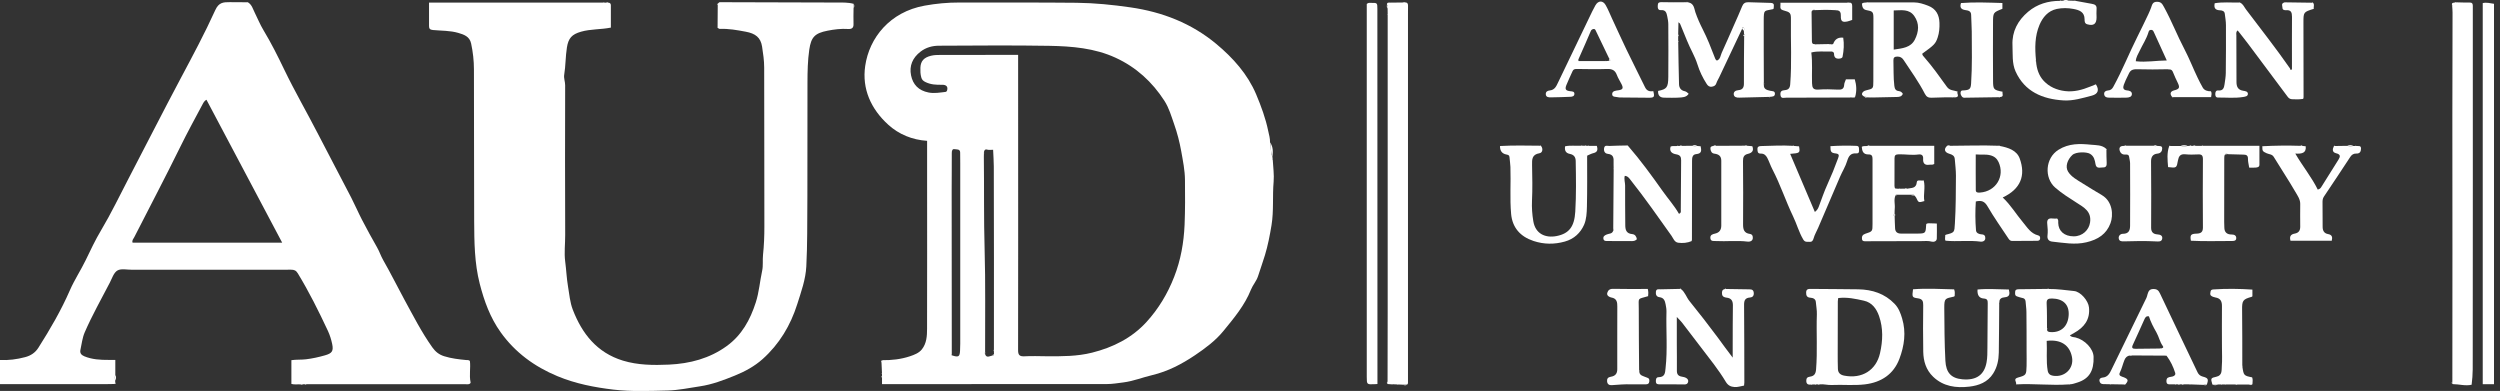 <svg width="275" height="43" viewBox="0 0 275 43" fill="none" xmlns="http://www.w3.org/2000/svg">
<rect x="0" y="0" width="275" height="43" fill="#333333" stroke="none"/>
<g clip-path="url(#clip0_332_5829)">
<path d="M0 39.599C0.94 39.648 1.863 39.525 2.769 39.284C3.393 39.12 3.882 38.788 4.219 38.257C5.517 36.215 6.73 34.128 7.695 31.914C8.188 30.784 8.875 29.753 9.415 28.64C9.954 27.523 10.485 26.393 11.121 25.329C12.226 23.476 13.153 21.536 14.147 19.629C16.065 15.959 17.931 12.268 19.878 8.613C21.197 6.137 22.525 3.662 23.68 1.112C24.067 0.257 24.573 0.233 25.277 0.237C25.909 0.237 26.541 0.245 27.169 0.249C27.211 0.257 27.257 0.265 27.299 0.273C27.712 0.531 27.818 0.99 28.012 1.374C28.336 2.021 28.606 2.696 28.981 3.318C29.828 4.722 30.557 6.182 31.265 7.652C32.428 10.066 33.777 12.39 35.003 14.776C36.204 17.108 37.439 19.425 38.644 21.757C39.053 22.551 39.402 23.373 39.815 24.167C40.351 25.199 40.907 26.218 41.484 27.224C41.741 27.674 41.893 28.161 42.154 28.616C42.968 30.031 43.688 31.5 44.472 32.937C45.45 34.725 46.368 36.542 47.561 38.216C47.898 38.69 48.298 39.01 48.859 39.185C49.643 39.431 50.452 39.525 51.265 39.603C51.4 39.615 51.548 39.578 51.687 39.701C51.788 40.47 51.594 41.264 51.763 42.05C51.792 42.181 51.619 42.267 51.463 42.271C51.307 42.271 51.147 42.259 50.991 42.259C45.235 42.259 39.478 42.259 33.718 42.263H33.494C33.431 42.271 33.364 42.275 33.3 42.275C33.224 42.275 33.149 42.279 33.069 42.283C32.74 42.259 32.407 42.328 32.053 42.234V39.619C32.592 39.537 33.132 39.587 33.667 39.521C34.375 39.435 35.053 39.284 35.732 39.091C36.528 38.87 36.701 38.617 36.541 37.843C36.436 37.344 36.284 36.857 36.065 36.386C35.058 34.234 34 32.106 32.757 30.064C32.563 29.745 32.352 29.663 32.007 29.667C26.389 29.675 20.772 29.671 15.15 29.671C14.939 29.671 14.729 29.671 14.518 29.671C13.974 29.679 13.325 29.516 12.921 29.753C12.516 29.986 12.327 30.608 12.086 31.079C11.147 32.896 10.131 34.68 9.318 36.558C9.056 37.16 8.989 37.839 8.846 38.486C8.77 38.834 8.934 39.05 9.271 39.19C10.127 39.545 11.029 39.595 11.939 39.59C12.15 39.59 12.356 39.59 12.685 39.59C12.685 40.147 12.685 40.683 12.685 41.219C12.613 41.428 12.622 41.641 12.672 41.853C12.672 41.915 12.672 41.976 12.672 42.038C12.655 42.103 12.639 42.173 12.626 42.238C12.293 42.242 11.96 42.255 11.627 42.255C7.75 42.255 3.873 42.255 -0.004 42.255V39.595L0 39.599ZM31.042 26.696C28.239 21.405 25.475 16.188 22.71 10.97C22.495 11.085 22.394 11.265 22.297 11.445C21.463 13.012 20.607 14.571 19.824 16.167C18.189 19.498 16.456 22.78 14.771 26.087C14.678 26.271 14.489 26.439 14.585 26.696H31.042Z" fill="white"/>
<path d="M274.34 42.26H273.101V0.34C273.535 0.238 273.935 0.361 274.34 0.418V42.26Z" fill="white"/>
<path d="M97.051 39.619C98.084 39.631 99.099 39.521 100.081 39.194C100.57 39.03 101.076 38.842 101.404 38.432C101.935 37.765 101.977 36.947 101.977 36.157C101.99 30.637 101.986 25.113 101.982 19.592C101.982 18.234 101.982 16.875 101.982 15.492C100.326 15.382 98.876 14.776 97.713 13.724C95.804 11.993 94.805 9.779 95.172 7.255C95.618 4.161 97.881 1.313 101.708 0.621C102.972 0.392 104.245 0.273 105.53 0.277C109.828 0.29 114.131 0.261 118.429 0.306C120.41 0.327 122.378 0.527 124.342 0.809C127.873 1.317 131.063 2.565 133.786 4.828C135.644 6.375 137.237 8.159 138.177 10.377C138.725 11.678 139.218 13.012 139.504 14.408C139.589 14.821 139.719 15.226 139.702 15.652C139.867 16.163 139.702 16.728 139.964 17.227C139.972 17.313 139.981 17.399 139.989 17.485C139.981 17.497 139.959 17.514 139.964 17.526C139.972 17.554 139.989 17.583 140.006 17.608C140.044 18.401 140.166 19.203 140.099 19.989C139.959 21.581 140.128 23.185 139.867 24.769C139.681 25.886 139.471 26.999 139.138 28.087C138.902 28.861 138.628 29.618 138.383 30.383C138.211 30.919 137.814 31.341 137.608 31.856C136.921 33.583 135.733 34.999 134.565 36.423C133.697 37.483 132.593 38.301 131.46 39.067C130.014 40.041 128.476 40.851 126.752 41.26C125.686 41.51 124.671 41.927 123.571 42.066C122.972 42.14 122.374 42.246 121.771 42.246C113.63 42.258 105.492 42.254 97.35 42.254C97.266 42.254 97.178 42.254 97.022 42.254V41.542C97.022 41.473 97.022 41.399 97.022 41.33C97.022 41.264 97.022 41.203 97.017 41.137C97.017 41.096 97.017 41.059 97.017 41.019C97.001 40.654 96.984 40.286 96.967 39.922C96.996 39.82 97.03 39.717 97.06 39.611L97.051 39.619ZM104.691 38.968C104.624 39.026 104.632 39.067 104.721 39.091C105.441 39.328 105.576 39.243 105.606 38.559C105.614 38.306 105.627 38.048 105.627 37.794C105.627 31.202 105.627 24.605 105.627 18.013C105.627 17.604 105.618 17.194 105.618 16.785C105.618 16.36 105.218 16.454 105.003 16.409C104.759 16.355 104.691 16.589 104.696 16.838C104.704 18.201 104.683 19.564 104.683 20.926C104.683 26.942 104.691 32.957 104.696 38.968H104.691ZM108.358 38.756C108.311 38.801 108.303 38.846 108.345 38.895C108.484 39.451 108.859 39.161 109.167 39.108C109.259 39.108 109.369 39.12 109.34 38.972C109.34 38.842 109.331 38.715 109.327 38.584C109.327 38.543 109.327 38.502 109.331 38.461C109.331 31.746 109.344 25.031 109.318 18.316C109.318 17.718 109.268 17.108 109.243 16.474C109.011 16.474 108.809 16.515 108.632 16.466C108.332 16.38 108.265 16.531 108.231 16.756C108.231 16.801 108.231 16.846 108.231 16.895C108.231 17.014 108.223 17.133 108.223 17.252C108.265 20.636 108.21 24.02 108.307 27.408C108.417 31.185 108.349 34.97 108.362 38.752L108.358 38.756ZM111.994 6.035C111.994 6.244 111.994 6.379 111.994 6.51C111.994 13.176 111.999 19.838 111.999 26.504C111.999 30.51 112.003 34.516 111.99 38.518C111.99 39.009 112.117 39.222 112.673 39.194C113.495 39.148 114.321 39.181 115.147 39.189C116.82 39.198 118.48 39.206 120.128 38.792C122.462 38.207 124.527 37.16 126.116 35.416C127.439 33.968 128.442 32.294 129.159 30.453C129.888 28.591 130.221 26.676 130.305 24.712C130.372 23.079 130.364 21.438 130.347 19.801C130.339 18.737 130.124 17.694 129.938 16.646C129.753 15.623 129.496 14.62 129.15 13.642C128.843 12.775 128.602 11.895 128.084 11.085C126.74 9.006 124.982 7.394 122.711 6.35C120.41 5.29 117.911 5.086 115.421 5.041C111.383 4.971 107.346 5.012 103.309 5.028C102.567 5.028 101.868 5.213 101.261 5.679C100.376 6.358 100.005 7.246 100.216 8.29C100.418 9.292 101.038 9.963 102.146 10.176C102.787 10.299 103.389 10.18 104.004 10.111C104.11 10.098 104.169 10.008 104.194 9.894C104.278 9.526 104.093 9.317 103.617 9.325C102.993 9.337 102.39 9.313 101.809 9.03C101.556 8.908 101.409 8.777 101.337 8.503C101.24 8.151 101.232 7.803 101.244 7.451C101.274 6.698 101.649 6.322 102.407 6.133C102.757 6.047 103.098 6.043 103.444 6.043C105.163 6.035 106.883 6.039 108.606 6.039C109.71 6.039 110.815 6.039 111.99 6.039L111.994 6.035Z" fill="white"/>
<path d="M78.935 2.959C78.939 2.149 78.944 1.335 78.952 0.525C78.965 0.512 78.99 0.5 78.986 0.492C78.986 0.463 78.969 0.43 78.96 0.402C79.007 0.357 79.053 0.308 79.104 0.263C79.15 0.254 79.197 0.25 79.239 0.242C83.486 0.254 87.734 0.263 91.982 0.279C92.623 0.279 93.267 0.25 93.891 0.418C93.853 0.594 93.836 0.77 93.891 0.946C93.891 1.507 93.862 2.071 93.887 2.632C93.908 3.07 93.697 3.213 93.293 3.189C92.526 3.139 91.776 3.229 91.03 3.377C89.626 3.651 89.222 4.085 89.02 5.464C88.847 6.659 88.826 7.866 88.822 9.069C88.8 14.61 88.838 20.15 88.792 25.687C88.784 26.89 88.754 28.093 88.695 29.296C88.624 30.741 88.126 32.099 87.696 33.462C86.959 35.786 85.737 37.845 83.883 39.502C82.993 40.296 81.936 40.869 80.823 41.319C79.584 41.818 78.337 42.297 76.988 42.497C75.804 42.673 74.628 42.927 73.427 42.956C71.447 43.001 69.453 43.091 67.485 42.858C65.378 42.608 63.309 42.207 61.32 41.38C58.762 40.316 56.651 38.753 55.075 36.552C53.92 34.939 53.258 33.114 52.77 31.207C52.188 28.932 52.171 26.616 52.159 24.304C52.129 18.747 52.159 13.19 52.133 7.633C52.133 6.675 52.024 5.722 51.822 4.776C51.653 4.003 51.021 3.798 50.406 3.618C49.508 3.356 48.556 3.389 47.628 3.303C47.304 3.27 47.194 3.164 47.194 2.873C47.194 2.039 47.194 1.208 47.194 0.283C53.6 0.283 59.976 0.283 66.356 0.283C66.398 0.283 66.445 0.287 66.487 0.291C66.55 0.291 66.613 0.291 66.672 0.291C66.748 0.291 66.828 0.291 66.904 0.291C67.089 0.299 67.195 0.385 67.195 0.578C67.195 1.392 67.195 2.206 67.195 3.037C66.082 3.258 64.974 3.184 63.916 3.487C62.896 3.778 62.525 4.203 62.361 5.218C62.201 6.217 62.226 7.227 62.062 8.226C61.999 8.598 62.167 8.983 62.167 9.376C62.154 14.867 62.146 20.355 62.171 25.847C62.176 26.82 62.045 27.803 62.171 28.764C62.294 29.685 62.327 30.614 62.483 31.526C62.631 32.378 62.694 33.253 63.01 34.072C64.026 36.699 65.656 38.794 68.526 39.67C70.161 40.169 71.881 40.185 73.583 40.108C75.888 40.001 78.05 39.432 79.93 38.074C81.603 36.867 82.521 35.172 83.132 33.278C83.503 32.136 83.583 30.95 83.836 29.791C83.963 29.214 83.87 28.617 83.933 28.024C84.043 26.997 84.081 25.961 84.081 24.922C84.064 19.09 84.081 13.259 84.06 7.432C84.06 6.663 83.946 5.885 83.828 5.12C83.672 4.13 83.103 3.684 82.028 3.487C81.08 3.311 80.14 3.135 79.167 3.18C79.108 3.18 79.049 3.123 78.99 3.094C78.969 3.049 78.948 3.008 78.927 2.963L78.935 2.959Z" fill="white"/>
<path d="M269.717 0.512C269.687 0.278 269.877 0.315 270.012 0.282C270.1 0.323 270.18 0.319 270.261 0.258C270.716 0.266 271.171 0.291 271.626 0.278C271.904 0.27 272.009 0.372 272.009 0.63C272.005 1.023 272.009 1.416 272.009 1.805C272.009 14.196 272.018 26.587 272.001 38.977C272.001 40.082 272.035 41.195 271.879 42.321C271.196 42.48 270.509 42.259 269.822 42.255C269.801 42.149 269.78 42.038 269.759 41.932C269.759 37.111 269.768 32.287 269.768 27.466C269.768 22.593 269.759 17.719 269.759 12.849C269.759 9.031 269.776 5.217 269.78 1.4C269.78 1.146 269.755 0.892 269.738 0.634C269.746 0.622 269.767 0.606 269.763 0.593C269.755 0.565 269.738 0.54 269.721 0.512H269.717Z" fill="white"/>
<path d="M153.07 42.276C152.94 42.267 152.805 42.255 152.674 42.247C152.661 42.145 152.645 42.046 152.632 41.944C152.632 39.3 152.645 36.661 152.645 34.018C152.645 23.227 152.645 12.44 152.645 1.649C152.645 1.608 152.645 1.571 152.645 1.53C152.645 1.33 152.64 1.133 152.636 0.933C152.67 0.781 152.716 0.63 152.565 0.507C152.56 0.229 152.784 0.294 152.935 0.29C153.403 0.274 153.871 0.278 154.339 0.274C154.415 0.274 154.495 0.266 154.57 0.262C154.828 0.27 154.886 0.421 154.882 0.638C154.874 0.961 154.878 1.285 154.878 1.608C154.878 15.124 154.878 28.641 154.878 42.153C154.861 42.19 154.844 42.23 154.827 42.267C154.811 42.276 154.794 42.284 154.781 42.296C154.634 42.276 154.486 42.251 154.339 42.316C154.17 42.308 154.002 42.3 153.833 42.292C153.791 42.292 153.744 42.292 153.702 42.288C153.534 42.28 153.365 42.276 153.197 42.267C153.154 42.267 153.117 42.267 153.074 42.267L153.07 42.276Z" fill="white"/>
<path d="M191.848 3.793C191.84 3.658 191.831 3.527 191.823 3.392C191.852 3.261 191.916 3.11 191.772 3.028C191.671 2.97 191.638 3.085 191.629 3.175C190.786 4.955 189.948 6.735 189.105 8.515C189.004 8.732 188.865 8.937 188.797 9.162C188.717 9.424 188.519 9.501 188.296 9.538C188.043 9.579 187.87 9.444 187.739 9.24C187.301 8.564 186.951 7.836 186.72 7.087C186.433 6.166 185.919 5.356 185.569 4.468C185.35 3.908 185.11 3.355 184.886 2.799C184.836 2.676 184.802 2.545 184.663 2.484C184.655 2.459 184.646 2.434 184.638 2.406C184.638 2.43 184.634 2.459 184.629 2.484C184.621 2.917 184.608 3.351 184.6 3.781C184.6 3.854 184.6 3.928 184.6 4.002C184.6 4.165 184.6 4.333 184.6 4.497C184.6 4.538 184.6 4.579 184.604 4.62C184.629 6.166 184.65 7.713 184.693 9.26C184.701 9.632 184.882 9.943 185.304 10.029C185.489 10.066 185.611 10.181 185.755 10.316C185.489 10.725 185.047 10.709 184.655 10.737C184.132 10.774 183.605 10.745 183.079 10.745C182.59 10.745 182.361 10.497 182.392 10.001C183.348 9.804 183.5 9.632 183.513 8.454C183.534 6.531 183.521 4.607 183.513 2.684C183.513 2.385 183.458 2.082 183.395 1.788C183.315 1.428 183.251 1.072 182.695 1.113C182.337 1.141 182.337 0.806 182.358 0.548C182.375 0.302 182.493 0.229 182.775 0.237C183.652 0.266 184.528 0.249 185.405 0.245C185.519 0.311 185.632 0.306 185.755 0.27C186.349 0.401 186.361 0.953 186.492 1.35C186.715 2.001 186.994 2.623 187.305 3.232C187.807 4.219 188.211 5.246 188.603 6.273C188.654 6.408 188.692 6.572 188.86 6.666C189.252 6.51 189.252 6.109 189.391 5.802C189.847 4.804 190.285 3.797 190.727 2.79C191.035 2.095 191.347 1.403 191.633 0.699C191.76 0.384 191.958 0.237 192.303 0.245C193.125 0.27 193.951 0.29 194.773 0.319C195.279 0.335 195.093 0.691 195.102 0.945C195.064 0.974 195.043 1.002 195.013 1.01C194.052 1.231 194.019 1.01 194.01 2.238C193.997 4.517 194.019 6.801 194.023 9.08C193.955 9.166 193.955 9.252 194.023 9.334C193.993 9.825 194.368 9.903 194.735 9.988C194.946 10.038 195.241 9.988 195.241 10.308C195.241 10.647 194.941 10.623 194.701 10.651C194.659 10.651 194.621 10.655 194.579 10.66C193.492 10.684 192.409 10.705 191.321 10.741C191.026 10.754 190.757 10.68 190.715 10.41C190.668 10.103 190.9 9.943 191.237 9.915C191.675 9.878 191.836 9.628 191.831 9.195C191.823 7.46 191.844 5.724 191.857 3.989C192 3.916 191.996 3.846 191.848 3.785V3.793Z" fill="white"/>
<path d="M199.211 42.309C198.911 42.329 198.701 42.272 198.692 41.908C198.688 41.617 198.781 41.478 199.093 41.433C199.539 41.372 199.725 41.147 199.767 40.647C199.931 38.626 199.784 36.6 199.855 34.579C199.872 34.116 199.775 33.67 199.742 33.22C199.716 32.889 199.451 32.77 199.152 32.749C198.755 32.725 198.667 32.504 198.675 32.164C198.688 31.8 198.903 31.776 199.202 31.78C200.938 31.8 202.675 31.796 204.415 31.825C205.953 31.853 207.323 32.295 208.41 33.425C208.857 33.891 209.059 34.448 209.236 35.037C209.691 36.555 209.472 38.045 208.933 39.477C208.296 41.155 206.96 42.059 205.144 42.28C203.922 42.427 202.696 42.292 201.469 42.35C201.048 42.37 200.61 42.235 200.176 42.276C200.1 42.276 200.024 42.276 199.952 42.28C199.889 42.28 199.826 42.284 199.758 42.288C199.716 42.288 199.674 42.288 199.632 42.288C199.535 42.288 199.438 42.292 199.341 42.296C199.299 42.296 199.253 42.305 199.211 42.309ZM202.203 32.782C202.186 32.938 202.16 33.052 202.16 33.167C202.156 35.09 202.148 37.014 202.148 38.937C202.148 39.481 202.148 40.025 202.169 40.569C202.181 40.991 202.405 41.228 202.852 41.318C204.807 41.703 206.379 40.737 206.804 38.843C207.112 37.48 207.163 36.117 206.699 34.775C206.417 33.965 205.928 33.277 205.034 33.077C204.133 32.876 203.21 32.664 202.207 32.786L202.203 32.782Z" fill="white"/>
<path d="M219.986 16.058C220.905 16.234 221.841 16.533 222.169 17.437C222.852 19.316 222.266 20.801 220.298 21.722C221.2 22.573 221.769 23.555 222.498 24.418C222.995 25.008 223.37 25.687 224.205 25.896C224.403 25.945 224.428 26.1 224.411 26.256C224.394 26.415 224.264 26.489 224.112 26.489C223.181 26.497 222.253 26.501 221.322 26.505C221.145 26.505 221.027 26.383 220.943 26.26C220.155 25.073 219.333 23.907 218.617 22.679C218.301 22.139 217.951 22.016 217.34 22.164C217.272 23.211 217.272 24.279 217.361 25.343C217.386 25.65 217.706 25.765 217.98 25.781C218.322 25.797 218.393 25.986 218.381 26.235C218.364 26.514 218.073 26.608 217.892 26.583C216.607 26.407 215.313 26.604 214.011 26.477C213.893 26.276 214.002 26.076 213.969 25.887C214.011 25.851 214.032 25.818 214.061 25.814C215.026 25.572 214.976 25.556 215.039 24.57C215.148 22.823 215.14 21.075 215.153 19.324C215.153 18.71 215.073 18.108 215.026 17.503C214.997 17.122 214.752 17.012 214.424 16.913C213.888 16.758 213.8 16.394 214.175 16.046C214.285 16.046 214.398 16.042 214.508 16.038C216.286 16.029 218.065 15.964 219.843 16.034C219.889 16.042 219.94 16.046 219.986 16.054V16.058ZM217.331 16.987C217.331 18.342 217.323 19.631 217.336 20.92C217.336 21.206 217.605 21.198 217.812 21.181C219.548 21.059 220.564 19.389 219.843 17.83C219.666 17.445 219.384 17.192 218.92 17.077C218.41 16.95 217.917 17.036 217.327 16.987H217.331Z" fill="white"/>
<path d="M214.896 10.713C214.664 10.713 214.428 10.708 214.196 10.704C214.15 10.704 214.099 10.704 214.053 10.704C213.526 10.721 213.004 10.729 212.481 10.749C212.131 10.766 211.912 10.659 211.74 10.328C211.07 9.018 210.201 7.824 209.392 6.592C209.224 6.338 209.013 6.219 208.701 6.223C208.389 6.228 208.267 6.342 208.276 6.653C208.309 7.586 208.263 8.519 208.377 9.448C208.419 9.792 208.533 9.984 208.878 10.021C209.097 10.046 209.215 10.164 209.312 10.32C209.182 10.635 208.925 10.663 208.655 10.668C207.761 10.688 206.872 10.704 205.979 10.725C205.932 10.684 205.89 10.684 205.848 10.725C205.684 10.721 205.519 10.717 205.351 10.708C205.284 10.643 205.208 10.623 205.115 10.647C204.955 10.569 204.769 10.467 204.828 10.279C204.883 10.107 205.052 9.992 205.258 9.943C206.063 9.751 206.067 9.747 206.067 8.941C206.072 6.625 206.076 4.308 206.076 1.992C206.076 1.305 206 1.239 205.305 1.112C204.896 1.039 204.841 0.724 204.812 0.396C204.972 0.257 205.157 0.302 205.321 0.274C205.364 0.274 205.406 0.269 205.448 0.265C207.146 0.265 208.844 0.257 210.543 0.265C211.086 0.265 211.596 0.441 212.094 0.63C212.962 0.961 213.316 1.64 213.341 2.516C213.358 3.06 213.32 3.596 213.147 4.112C212.915 4.812 212.772 4.951 211.449 5.904C211.449 6.072 211.567 6.178 211.668 6.293C212.574 7.324 213.362 8.446 214.163 9.554C214.462 9.972 214.904 9.923 215.343 10.074C215.187 10.267 215.663 10.684 215.048 10.713C215.005 10.647 214.955 10.635 214.896 10.696V10.713ZM208.309 5.458C209.245 5.315 210.18 5.254 210.635 4.353C211.065 3.502 211.162 2.598 210.568 1.759C210.003 0.957 209.144 1.137 208.309 1.149V5.458Z" fill="white"/>
<path d="M227.555 42.284C225.646 42.427 223.741 42.173 221.773 42.284C221.849 41.981 221.394 41.686 221.997 41.523C222.89 41.277 222.898 41.224 222.924 40.246C222.936 39.718 222.928 39.19 222.924 38.662C222.924 37.214 222.924 35.765 222.907 34.321C222.907 33.932 222.835 33.547 222.814 33.158C222.797 32.901 222.633 32.794 222.414 32.766C222.237 32.741 222.085 32.663 221.925 32.622C221.605 32.536 221.66 32.311 221.668 32.099C221.676 31.841 221.874 31.82 222.077 31.816C223.13 31.804 224.18 31.792 225.233 31.779C225.275 31.779 225.322 31.788 225.364 31.788C226.299 31.775 227.222 31.922 228.145 32.013C228.878 32.082 229.717 33.085 229.789 33.821C229.923 35.155 229.262 36.007 228.145 36.629C227.993 36.71 227.846 36.8 227.69 36.886C227.85 37.107 228.103 37.066 228.305 37.12C229.338 37.377 230.269 38.359 230.294 39.247C230.345 40.798 229.805 41.666 228.524 42.075C228.246 42.165 227.968 42.267 227.665 42.276C227.622 42.276 227.585 42.284 227.542 42.288L227.555 42.284ZM225.17 36.109C225.17 36.15 225.17 36.191 225.17 36.231C225.183 36.481 225.351 36.518 225.57 36.53C226.725 36.596 227.488 35.888 227.555 34.652C227.618 33.486 226.931 32.86 225.73 32.835C225.275 32.827 225.107 32.937 225.132 33.4C225.178 34.3 225.161 35.204 225.17 36.109ZM225.136 37.5C225.199 38.609 225.06 39.697 225.246 40.774C225.305 41.109 225.511 41.281 225.823 41.33C227.121 41.547 228.162 40.52 227.917 39.272C227.66 37.95 226.683 37.308 225.136 37.496V37.5Z" fill="white"/>
<path d="M177.457 25.154C177.474 22.981 177.486 20.808 177.503 18.639C177.503 18.602 177.503 18.561 177.503 18.525C177.503 18.304 177.486 18.087 177.495 17.866C177.516 17.403 177.503 16.994 176.867 16.925C176.513 16.888 176.395 16.61 176.454 16.282C176.521 15.914 176.829 16.065 177.044 16.053C177.651 16.024 178.262 16.016 178.869 16.004C178.949 16.024 179.025 16.045 179.105 16.069C180.47 17.641 181.688 19.319 182.885 21.009C183.483 21.856 184.179 22.629 184.688 23.521C184.954 23.407 184.887 23.235 184.887 23.096C184.903 21.275 184.908 19.458 184.924 17.637C184.924 17.268 184.832 17.052 184.393 16.978C183.968 16.908 183.58 16.691 183.77 16.119C183.98 16.02 184.233 16.098 184.469 16.061C184.511 16.061 184.549 16.057 184.592 16.053C184.655 16.053 184.718 16.053 184.781 16.049C184.857 16.049 184.937 16.049 185.013 16.045C185.392 16.045 185.771 16.041 186.151 16.037C186.332 16.102 186.513 16.094 186.694 16.057C186.817 16.065 186.939 16.078 187.074 16.09C187.15 16.511 187.238 16.892 186.585 16.953C186.163 16.99 186.125 17.346 186.125 17.694C186.125 20.591 186.117 23.488 186.113 26.386C186.1 26.431 186.083 26.476 186.071 26.525C185.603 26.721 185.101 26.766 184.608 26.701C184.179 26.643 184.061 26.21 183.862 25.931C182.396 23.877 180.955 21.802 179.383 19.822C179.219 19.613 179.071 19.368 178.725 19.343C178.624 19.715 178.763 20.059 178.763 20.407C178.747 21.856 178.78 23.304 178.78 24.749C178.78 25.273 178.881 25.69 179.543 25.751C179.859 25.78 180.007 26.013 180.057 26.312C179.901 26.48 179.72 26.521 179.501 26.521C178.624 26.512 177.748 26.521 176.871 26.512C176.669 26.512 176.416 26.541 176.374 26.259C176.332 25.989 176.526 25.882 176.753 25.788C176.993 25.686 177.331 25.735 177.44 25.408C177.524 25.334 177.533 25.252 177.465 25.166L177.457 25.154Z" fill="white"/>
<path d="M184.908 31.796C185.359 32.139 185.498 32.692 185.839 33.113C186.918 34.447 187.972 35.802 188.992 37.177C189.506 37.868 189.999 38.576 190.597 39.337C190.597 38.801 190.597 38.372 190.597 37.938C190.601 36.493 190.597 35.049 190.618 33.6C190.622 33.105 190.462 32.79 189.898 32.737C189.683 32.716 189.451 32.622 189.426 32.352C189.4 32.107 189.405 31.865 189.729 31.796C189.771 31.796 189.818 31.792 189.86 31.788C190.719 31.804 191.579 31.824 192.439 31.828C192.729 31.828 192.894 31.91 192.915 32.229C192.936 32.532 192.788 32.704 192.515 32.725C191.954 32.761 191.845 33.056 191.849 33.543C191.874 36.391 191.87 39.235 191.878 42.083C191.878 42.186 191.857 42.284 191.845 42.415C191.491 42.468 191.158 42.603 190.787 42.574C190.37 42.538 190.079 42.398 189.839 42.001C189.038 40.659 188.043 39.444 187.095 38.196C186.404 37.291 185.721 36.387 185.026 35.491C184.883 35.307 184.71 35.143 184.449 34.869C184.449 35.933 184.449 36.849 184.449 37.766C184.449 38.773 184.47 39.779 184.457 40.782C184.453 41.179 184.617 41.371 185.009 41.433C185.178 41.457 185.355 41.502 185.498 41.588C185.658 41.686 185.755 41.854 185.683 42.05C185.62 42.227 185.49 42.292 185.279 42.288C184.364 42.272 183.454 42.276 182.54 42.276C182.325 42.276 182.165 42.247 182.148 41.985C182.131 41.735 182.169 41.494 182.455 41.49C183.168 41.482 183.159 40.974 183.21 40.516C183.442 38.45 183.256 36.371 183.311 34.3C183.319 34.022 183.273 33.735 183.214 33.461C183.142 33.097 183.037 32.753 182.548 32.692C182.219 32.651 182.11 32.414 182.148 32.09C182.19 31.734 182.468 31.832 182.67 31.824C183.37 31.8 184.074 31.792 184.773 31.779C184.815 31.783 184.862 31.792 184.904 31.796H184.908Z" fill="white"/>
<path d="M251.398 0.258C252.372 0.27 253.341 0.286 254.314 0.299C254.352 0.299 254.395 0.303 254.432 0.307C254.631 0.516 254.462 0.757 254.517 0.97C253.387 1.322 253.379 1.33 253.379 2.463C253.379 5.209 253.387 7.951 253.392 10.697C253.392 10.746 253.371 10.795 253.349 10.877C252.941 10.938 252.528 10.946 252.111 10.914C251.908 10.897 251.765 10.811 251.639 10.639C250.206 8.708 248.764 6.785 247.323 4.861C246.944 4.354 246.544 3.863 246.143 3.347C245.928 3.527 246 3.724 246 3.892C246 5.598 246.013 7.3 246.013 9.007C246.013 9.522 246.16 9.891 246.759 9.985C246.965 10.018 247.277 10.054 247.268 10.333C247.26 10.599 246.982 10.627 246.754 10.668C245.831 10.82 244.904 10.721 243.981 10.729C243.724 10.729 243.682 10.541 243.682 10.337C243.682 10.12 243.762 9.927 243.994 9.952C244.529 10.005 244.643 9.678 244.698 9.285C244.757 8.868 244.833 8.45 244.837 8.033C244.858 6.277 244.862 4.522 244.854 2.766C244.854 2.349 244.778 1.927 244.727 1.51C244.689 1.207 244.428 1.142 244.192 1.134C243.682 1.113 243.505 0.88 243.619 0.356C244.5 0.205 245.406 0.295 246.308 0.282C246.35 0.291 246.392 0.299 246.43 0.303C246.75 0.454 246.864 0.782 247.058 1.035C248.684 3.188 250.353 5.303 251.891 7.517C251.929 7.57 251.942 7.644 251.967 7.705C252.018 7.681 252.064 7.656 252.115 7.632V6.953C252.115 5.25 252.106 3.552 252.119 1.85C252.119 1.387 252.03 1.072 251.457 1.121C251.285 1.138 251.07 1.08 251.074 0.88C251.074 0.675 250.893 0.389 251.255 0.278C251.301 0.274 251.352 0.266 251.398 0.262V0.258Z" fill="white"/>
<path d="M151.519 42.242C151.368 42.25 151.3 42.254 151.229 42.258C150.348 42.303 150.344 42.303 150.344 41.448C150.344 28.047 150.344 14.645 150.344 1.247C150.344 0.961 150.344 0.674 150.344 0.437C150.517 0.273 150.664 0.322 150.799 0.318C151.503 0.306 151.511 0.31 151.511 0.985C151.511 14.097 151.519 27.208 151.519 40.319C151.519 40.949 151.519 41.575 151.519 42.246V42.242Z" fill="white"/>
<path d="M219.914 33.372C219.901 35.176 219.897 36.981 219.868 38.79C219.855 39.596 219.699 40.369 219.252 41.081C218.646 42.047 217.664 42.411 216.623 42.53C215.177 42.698 213.77 42.522 212.645 41.442C211.848 40.672 211.579 39.719 211.557 38.688C211.524 36.985 211.536 35.279 211.553 33.577C211.553 33.151 211.498 32.889 210.963 32.815C210.314 32.725 210.323 32.668 210.432 31.821C211.932 31.702 213.445 31.792 214.954 31.829C215.064 32.099 215.021 32.337 215.013 32.562C214.979 32.59 214.954 32.623 214.925 32.627C213.993 32.848 213.863 32.766 213.871 33.867C213.888 35.807 213.888 37.751 213.993 39.686C214.061 41 214.634 41.613 215.864 41.724C217.44 41.863 218.275 41.196 218.519 39.874C218.625 39.314 218.608 38.761 218.616 38.205C218.637 36.588 218.633 34.968 218.65 33.352C218.65 33.028 218.603 32.864 218.203 32.836C217.697 32.799 217.483 32.443 217.529 31.846C218.65 31.739 219.809 31.833 220.976 31.846C221.086 32.316 221.102 32.656 220.496 32.705C220.205 32.729 219.91 32.852 219.935 33.241C219.885 33.278 219.872 33.323 219.91 33.38L219.914 33.372Z" fill="white"/>
<path d="M174.584 17.203C174.584 19.04 174.605 20.882 174.562 22.719C174.546 23.398 174.512 24.135 174.242 24.741C173.85 25.616 173.151 26.287 172.135 26.57C170.976 26.897 169.83 26.885 168.688 26.508C167.221 26.021 166.358 25.031 166.223 23.529C166.071 21.815 166.206 20.088 166.147 18.369C166.134 18.001 166.071 17.632 166.041 17.264C166.025 17.06 165.869 17.031 165.713 16.998C165.224 16.905 164.987 16.593 165.001 16.061C166.459 15.983 167.925 16.008 169.392 16.028C169.434 16.037 169.476 16.049 169.514 16.057C169.754 16.343 169.695 16.798 169.345 16.855C168.511 16.994 168.515 17.53 168.528 18.152C168.553 19.466 168.583 20.779 168.519 22.089C168.486 22.85 168.54 23.587 168.663 24.327C168.89 25.723 169.994 26.209 171.233 25.964C172.607 25.69 173.184 24.925 173.281 23.276C173.391 21.422 173.361 19.564 173.328 17.71C173.319 17.264 173.117 17.015 172.679 16.929C172.228 16.839 172.089 16.556 172.16 16.094C172.734 15.967 173.328 16.061 173.913 16.028C173.956 16.028 174.002 16.028 174.044 16.032C174.141 16.032 174.238 16.032 174.335 16.032C174.377 16.032 174.419 16.032 174.461 16.032C174.525 16.032 174.588 16.037 174.651 16.041C174.693 16.041 174.731 16.041 174.773 16.045H175.65C175.78 16.47 175.73 16.736 175.279 16.843C175.064 16.892 174.866 17.002 174.659 17.088C174.588 17.088 174.55 17.121 174.567 17.195L174.584 17.203Z" fill="white"/>
<path d="M208.414 20.583C208.422 20.69 208.481 20.751 208.591 20.759C208.629 20.759 208.671 20.759 208.709 20.763C208.776 20.763 208.84 20.763 208.907 20.763C208.945 20.763 208.987 20.763 209.025 20.759C209.194 20.759 209.366 20.755 209.535 20.751C209.611 20.755 209.687 20.759 209.762 20.763C210.209 20.645 210.786 20.788 210.85 20.031C210.875 19.72 211.326 19.916 211.608 19.843C211.815 20.637 211.541 21.385 211.68 22.118C211.035 22.302 211.039 22.302 210.778 21.745C210.736 21.655 210.652 21.586 210.584 21.508C210.479 21.332 210.319 21.389 210.167 21.422C209.716 21.422 209.265 21.422 208.814 21.418C208.692 21.393 208.561 21.328 208.502 21.508C208.292 21.975 208.473 22.466 208.422 22.944C208.401 23.145 208.41 23.345 208.405 23.55C208.368 23.575 208.309 23.595 208.3 23.628C208.279 23.706 208.338 23.738 208.41 23.747C208.427 24.205 208.431 24.663 208.46 25.125C208.481 25.514 208.717 25.698 209.109 25.694C209.724 25.694 210.336 25.703 210.951 25.694C211.789 25.686 211.827 25.645 211.869 24.831C211.869 24.765 211.882 24.7 211.891 24.634C212.076 24.516 212.274 24.577 212.459 24.569C212.632 24.561 212.801 24.581 213.054 24.593C213.054 25.158 213.07 25.698 213.049 26.235C213.037 26.59 212.662 26.631 212.476 26.578C212.105 26.472 211.751 26.521 211.389 26.521C209.341 26.521 207.293 26.533 205.241 26.537C205.064 26.537 204.857 26.558 204.819 26.304C204.773 26.009 204.887 25.809 205.177 25.715C205.974 25.457 205.978 25.457 205.978 24.639C205.978 22.257 205.97 19.871 205.978 17.49C205.978 17.174 205.898 16.982 205.557 16.99C204.946 17.003 204.828 16.622 204.794 16.151C204.996 16.017 205.22 16.102 205.418 16.049C205.493 16.049 205.574 16.041 205.649 16.041H212.767V18.034C212.582 18.165 212.4 18.095 212.232 18.12C211.709 18.206 211.515 17.94 211.545 17.485C211.574 17.093 211.393 16.945 211.022 16.994C210.302 17.093 209.581 16.958 208.861 16.974C208.507 16.982 208.397 17.084 208.397 17.408C208.401 18.431 208.397 19.45 208.393 20.473C208.393 20.514 208.393 20.555 208.393 20.591L208.414 20.583Z" fill="white"/>
<path d="M201.655 4.825C201.84 4.307 202.207 4.08 202.755 4.146C202.864 4.837 202.822 5.541 202.683 6.233C202.645 6.425 202.409 6.45 202.211 6.454C201.967 6.454 201.815 6.339 201.764 6.118C201.726 5.963 201.798 5.766 201.571 5.693C201.528 5.644 201.482 5.635 201.423 5.672C200.698 5.697 199.961 5.586 199.244 5.775C199.388 6.92 199.286 8.037 199.324 9.151C199.341 9.65 199.438 9.895 200.028 9.854C200.723 9.801 201.431 9.822 202.131 9.858C202.569 9.883 202.835 9.809 202.86 9.322C202.868 9.126 202.978 8.938 203.05 8.729H204.027C204.213 9.355 204.255 9.998 204.069 10.644C203.994 10.673 203.918 10.701 203.842 10.726C203.783 10.726 203.728 10.726 203.669 10.726C203.623 10.665 203.572 10.661 203.522 10.726C201.174 10.734 198.827 10.746 196.476 10.746C196.231 10.746 195.886 10.894 195.848 10.431C195.814 10.043 195.983 9.944 196.353 9.912C196.695 9.883 196.889 9.715 196.922 9.286C197.108 6.924 196.969 4.563 197.002 2.202C197.015 1.4 196.935 1.347 196.134 1.126C195.683 0.999 195.898 0.643 195.844 0.299C198.321 0.299 200.766 0.299 203.214 0.299C203.256 0.299 203.298 0.295 203.34 0.291C203.64 0.254 203.749 0.389 203.741 0.668C203.732 1.175 203.741 1.678 203.741 2.19C203.56 2.251 203.408 2.317 203.244 2.354C202.662 2.484 202.472 2.349 202.493 1.76C202.506 1.376 202.409 1.126 201.967 1.13C201.929 1.089 201.887 1.077 201.84 1.118C201.111 1.069 200.386 1.077 199.657 1.114C199.577 1.056 199.497 1.048 199.417 1.122C199.274 1.175 199.27 1.29 199.274 1.412C199.286 2.444 199.303 3.475 199.308 4.506C199.308 4.735 199.367 4.866 199.619 4.858C199.662 4.903 199.708 4.911 199.763 4.874C200.243 4.866 200.723 4.858 201.208 4.846C201.25 4.891 201.297 4.899 201.343 4.858C201.406 4.866 201.469 4.878 201.528 4.887C201.571 4.866 201.613 4.846 201.655 4.825Z" fill="white"/>
<path d="M238.933 10.665C238.651 10.325 238.735 10.047 239.156 9.941C239.734 9.797 239.805 9.634 239.557 9.118C239.375 8.742 239.194 8.361 239.042 7.972C238.967 7.78 238.882 7.641 238.651 7.637C238.604 7.629 238.554 7.625 238.507 7.616C237.357 7.645 236.198 7.649 235.056 7.616C234.348 7.596 234.259 7.923 234.066 8.324C233.901 8.656 233.737 8.991 233.615 9.339C233.509 9.642 233.53 9.908 233.977 9.945C234.221 9.965 234.508 10.043 234.508 10.338C234.508 10.669 234.184 10.726 233.939 10.739C233.273 10.763 232.607 10.751 231.937 10.739C231.689 10.739 231.482 10.628 231.457 10.358C231.432 10.072 231.659 9.969 231.895 9.949C232.182 9.928 232.338 9.777 232.46 9.556C233.459 7.743 234.213 5.824 235.144 3.978C235.549 3.176 235.932 2.366 236.32 1.556C236.43 1.327 236.522 1.093 236.615 0.856C236.733 0.549 236.758 0.206 237.251 0.197C237.728 0.193 237.846 0.422 238.052 0.799C238.882 2.309 239.498 3.913 240.298 5.431C240.833 6.45 241.242 7.526 241.744 8.562C241.921 8.926 242.102 9.29 242.304 9.638C242.485 9.949 242.831 10.055 243.206 10.039C243.316 10.243 243.265 10.44 243.223 10.681C241.841 10.681 240.458 10.681 239.076 10.681C239.03 10.673 238.983 10.665 238.933 10.657V10.665ZM238.347 6.651C237.863 5.591 237.403 4.58 236.94 3.569C236.876 3.434 236.826 3.283 236.619 3.283C236.4 3.283 236.362 3.442 236.32 3.582C236.105 4.289 235.688 4.903 235.376 5.566C235.199 5.939 234.955 6.295 234.938 6.737C236.084 6.872 237.192 6.659 238.347 6.651Z" fill="white"/>
<path d="M178.035 10.71C178.035 10.71 178.001 10.701 177.984 10.697C177.731 10.632 177.323 10.71 177.339 10.337C177.352 9.997 177.723 9.973 178.018 9.932C178.507 9.862 178.591 9.711 178.38 9.281C178.208 8.929 177.984 8.598 177.849 8.234C177.66 7.726 177.327 7.567 176.779 7.587C175.675 7.628 174.567 7.599 173.462 7.587C173.252 7.587 173.079 7.604 172.986 7.816C172.759 8.332 172.506 8.839 172.299 9.363C172.118 9.826 172.232 9.977 172.729 10.034C172.94 10.059 173.193 10.046 173.184 10.333C173.176 10.591 172.953 10.64 172.729 10.648C172.009 10.673 171.292 10.705 170.572 10.71C170.336 10.71 170.049 10.697 170.036 10.353C170.028 10.067 170.247 9.973 170.483 9.948C171.018 9.891 171.187 9.49 171.372 9.105C172.628 6.495 173.88 3.884 175.135 1.273C175.245 1.044 175.367 0.815 175.494 0.59C175.801 0.049 176.315 0.021 176.623 0.561C176.893 1.032 177.091 1.539 177.318 2.03C177.845 3.168 178.364 4.309 178.907 5.443C179.577 6.834 180.281 8.217 180.959 9.605C181.149 9.993 181.461 10.096 181.861 10.022C182.03 10.677 181.971 10.755 181.322 10.75C180.272 10.746 179.219 10.734 178.17 10.722C178.123 10.718 178.077 10.714 178.035 10.705V10.71ZM177.078 6.679C177.078 6.679 177.116 6.679 177.137 6.679C177.129 6.666 177.116 6.658 177.108 6.646C177.125 6.552 177.099 6.478 177.007 6.437C176.526 5.439 176.046 4.436 175.565 3.438C175.506 3.315 175.464 3.159 175.283 3.192C175.152 3.217 175.047 3.27 174.984 3.425C174.567 4.412 174.133 5.386 173.698 6.364C173.644 6.486 173.559 6.605 173.656 6.72H176.564C176.61 6.72 176.661 6.72 176.712 6.72C176.813 6.707 176.918 6.695 177.019 6.683L177.053 6.699L177.082 6.679H177.078Z" fill="white"/>
<path d="M242.401 42.336C241.921 42.32 241.436 42.3 240.956 42.283C240.914 42.283 240.876 42.283 240.834 42.279C240.627 42.279 240.421 42.279 240.218 42.279C240.143 42.279 240.067 42.279 239.995 42.279C239.932 42.279 239.864 42.279 239.801 42.279C239.725 42.279 239.649 42.279 239.574 42.279C239.51 42.279 239.443 42.279 239.38 42.279C239.338 42.279 239.295 42.279 239.258 42.279C239.085 42.279 238.908 42.275 238.735 42.279C238.503 42.291 238.33 42.259 238.309 41.972C238.288 41.71 238.368 41.542 238.634 41.481C238.752 41.453 238.874 41.448 238.992 41.412C239.194 41.35 239.338 41.223 239.266 41.002C239.055 40.343 238.764 39.718 238.339 39.157C238.305 39.108 238.259 39.091 238.2 39.12C236.978 39.112 235.756 39.104 234.533 39.099C234.449 39.067 234.365 39.063 234.285 39.112C233.969 39.145 233.796 39.341 233.686 39.611C233.501 40.061 233.408 40.536 233.185 40.978C232.987 41.367 233.413 41.416 233.632 41.506C234.108 41.702 234.158 41.87 233.796 42.275C233.754 42.279 233.712 42.287 233.665 42.291C233.181 42.283 232.696 42.275 232.212 42.267C232.169 42.267 232.131 42.267 232.089 42.267C231.845 42.263 231.596 42.255 231.352 42.251C231.128 42.251 230.989 42.128 230.947 41.927C230.897 41.694 231.048 41.555 231.259 41.538C231.874 41.493 232.072 41.051 232.292 40.597C233.56 37.982 234.837 35.376 236.11 32.761C236.169 32.642 236.19 32.503 236.228 32.376C236.325 32.061 236.421 31.791 236.872 31.791C237.277 31.791 237.441 31.947 237.601 32.286C238.963 35.179 240.353 38.06 241.727 40.949C241.849 41.203 242.03 41.354 242.3 41.424C242.907 41.588 242.958 41.698 242.747 42.324C242.633 42.279 242.515 42.255 242.405 42.328L242.401 42.336ZM237.707 38.334C237.854 38.289 238.061 38.269 237.896 38.044C237.572 37.598 237.483 37.053 237.214 36.579C236.889 36.006 236.577 35.425 236.383 34.799C236.03 34.729 235.949 34.991 235.853 35.196C235.435 36.1 235.048 37.017 234.618 37.917C234.445 38.281 234.571 38.371 234.925 38.367C235.802 38.355 236.678 38.347 237.559 38.338L237.707 38.326V38.334Z" fill="white"/>
<path d="M231.706 16.491C231.714 16.966 231.706 17.445 231.735 17.919C231.756 18.234 231.659 18.431 231.322 18.418C231.006 18.41 230.597 18.602 230.505 18.05C230.433 17.625 230.357 17.195 229.906 16.921C229.536 16.696 228.356 16.679 227.955 17.052C227.424 17.551 227.146 18.32 227.487 18.877C227.846 19.462 228.478 19.785 229.051 20.149C229.763 20.599 230.488 21.037 231.213 21.467C232.414 22.183 232.473 23.685 232.157 24.544C231.714 25.752 230.779 26.353 229.506 26.652C228.225 26.955 226.99 26.709 225.743 26.578C225.414 26.545 225.17 26.341 225.224 25.915C225.275 25.498 225.25 25.06 225.199 24.638C225.144 24.16 225.317 23.971 225.81 24.037C225.979 24.061 226.156 24.037 226.291 24.037C226.451 24.209 226.404 24.372 226.404 24.52C226.425 25.424 227.083 25.997 228.111 25.997C229.08 25.997 229.784 25.297 229.906 24.479C230.088 23.251 229.228 22.813 228.406 22.285C227.597 21.766 226.784 21.262 226.059 20.624C224.854 19.56 224.967 17.391 226.434 16.475C227.584 15.754 228.794 15.795 230.02 15.918C230.576 15.975 231.217 15.93 231.685 16.372C231.693 16.409 231.702 16.45 231.714 16.487L231.706 16.491Z" fill="white"/>
<path d="M197.335 16.053C197.525 16.069 197.714 16.082 197.896 16.098C198.022 16.818 197.997 16.843 196.918 16.925C197.828 19.069 198.722 21.168 199.636 23.317C199.889 23.12 199.99 22.936 200.066 22.731C200.374 21.917 200.647 21.09 201.01 20.297C201.444 19.347 201.836 18.386 202.19 17.407C202.299 17.109 202.337 16.929 201.933 16.88C201.414 16.818 201.339 16.704 201.347 16.078C202.299 16.016 203.256 16.004 204.213 16.045C204.529 16.057 204.482 16.299 204.495 16.499C204.508 16.7 204.487 16.892 204.204 16.871C203.568 16.826 203.349 17.174 203.184 17.718C203.007 18.312 202.658 18.856 202.409 19.433C201.6 21.307 200.799 23.186 199.998 25.06C199.834 25.448 199.607 25.813 199.493 26.226C199.438 26.422 199.341 26.623 199.071 26.602C198.814 26.582 198.557 26.68 198.359 26.349C197.879 25.543 197.647 24.642 197.242 23.808C196.421 22.101 195.839 20.297 194.958 18.611C194.748 18.209 194.609 17.764 194.394 17.354C194.242 17.064 194.023 16.888 193.703 16.896C193.336 16.904 193.332 16.691 193.319 16.433C193.306 16.127 193.458 16.073 193.736 16.065C194.891 16.037 196.05 15.971 197.205 16.041C197.247 16.045 197.289 16.049 197.331 16.053H197.335Z" fill="white"/>
<path d="M244.74 16.999C244.668 17.142 244.668 17.293 244.668 17.449C244.668 19.765 244.664 22.081 244.66 24.397C244.66 24.602 244.677 24.806 244.677 25.011C244.677 25.547 244.951 25.801 245.503 25.797C245.773 25.797 246 25.907 245.987 26.206C245.975 26.509 245.714 26.509 245.486 26.509C243.99 26.509 242.49 26.558 240.998 26.48C240.888 25.846 240.981 25.719 241.638 25.699C242.102 25.682 242.325 25.527 242.321 25.023C242.3 22.519 242.304 20.015 242.321 17.51C242.321 17.101 242.191 16.962 241.782 16.986C241.31 17.011 240.834 17.019 240.362 16.97C239.818 16.917 239.654 17.22 239.578 17.637C239.426 18.488 239.43 18.488 238.491 18.382C238.427 17.608 238.335 16.827 238.617 16.058C238.659 16.058 238.697 16.058 238.739 16.058C239.118 16.058 239.502 16.058 239.881 16.058C240.134 16.107 240.383 16.111 240.636 16.058C240.699 16.058 240.762 16.058 240.829 16.053C240.905 16.053 240.985 16.049 241.061 16.045C241.124 16.045 241.188 16.045 241.251 16.041C241.327 16.041 241.407 16.041 241.483 16.041C241.719 16.041 241.959 16.041 242.195 16.045C242.237 16.045 242.283 16.041 242.325 16.037H248.537C248.537 16.765 248.537 17.441 248.537 18.116C248.537 18.374 248.335 18.41 248.154 18.431C247.913 18.46 247.669 18.439 247.412 18.439C247.361 18.099 247.269 17.784 247.277 17.473C247.285 17.093 247.096 17.007 246.763 17.007C246.202 16.999 245.642 16.978 245.081 16.962C244.955 16.896 244.829 16.843 244.744 17.019L244.74 16.999Z" fill="white"/>
<path d="M259.178 16.053C259.388 16.098 259.721 15.955 259.713 16.352C259.704 16.679 259.582 16.908 259.182 16.892C258.895 16.88 258.689 17.019 258.533 17.256C257.572 18.717 256.607 20.182 255.629 21.63C255.49 21.835 255.478 22.044 255.478 22.256C255.478 23.161 255.49 24.061 255.49 24.965C255.49 25.375 255.659 25.673 256.08 25.747C256.535 25.825 256.59 26.083 256.493 26.484H251.955C251.828 26.034 251.95 25.776 252.427 25.694C252.844 25.62 253.033 25.358 253.025 24.933C253.012 24.098 253.021 23.263 253.025 22.428C253.029 21.921 252.726 21.512 252.494 21.111C251.74 19.805 250.897 18.553 250.117 17.264C249.923 16.941 249.591 16.982 249.325 16.855C248.887 16.65 248.845 16.622 248.857 16.086C250.248 16.012 251.647 15.996 253.042 16.041C253.118 16.045 253.194 16.049 253.274 16.053C253.392 16.065 253.514 16.077 253.628 16.09C253.704 16.81 253.257 16.945 252.481 16.892C253.312 18.32 254.294 19.503 254.951 20.853C255.145 20.804 255.254 20.718 255.326 20.599C255.962 19.584 256.599 18.57 257.235 17.555C257.45 17.215 257.471 16.982 256.974 16.859C256.51 16.744 256.565 16.401 256.738 16.061C256.776 16.061 256.818 16.061 256.856 16.061C257.307 16.053 257.758 16.045 258.208 16.041C258.423 16.11 258.643 16.098 258.857 16.057C258.921 16.057 258.988 16.057 259.051 16.057C259.093 16.057 259.131 16.057 259.173 16.057L259.178 16.053Z" fill="white"/>
<path d="M223.968 6.773C224.031 7.563 224.263 8.312 224.811 8.897C225.422 9.552 226.248 9.908 227.15 10.018C228.123 10.137 229.042 9.887 229.931 9.523C230.138 9.437 230.344 9.356 230.547 9.274C230.951 9.9 230.778 10.342 230.112 10.518C229.088 10.784 228.056 11.107 226.994 11.046C224.668 10.906 222.712 10.072 221.714 7.862C221.305 6.953 221.415 5.939 221.372 4.965C221.309 3.463 221.958 2.256 223.092 1.294C224.091 0.451 225.292 0.091 226.611 0.095C226.653 0.095 226.695 0.091 226.733 0.087C226.796 0.087 226.859 0.083 226.922 0.079C227.142 0.132 227.356 0.14 227.576 0.066C227.778 0.075 227.984 0.079 228.187 0.087C228.229 0.087 228.267 0.095 228.309 0.095C228.903 0.206 229.493 0.32 230.087 0.418C230.437 0.476 230.665 0.594 230.622 0.999C230.593 1.302 230.622 1.613 230.622 1.916C230.622 2.644 230.294 2.874 229.586 2.669C229.282 2.579 229.308 2.28 229.303 2.125C229.303 1.302 228.709 1.102 228.077 0.983C227.479 0.868 226.851 0.86 226.252 0.983C225.27 1.192 224.697 1.916 224.348 2.73C223.817 3.974 223.829 5.308 223.96 6.638C223.905 6.687 223.918 6.732 223.973 6.769L223.968 6.773Z" fill="white"/>
<path d="M192.177 16.034C192.366 16.05 192.56 16.066 192.754 16.083C192.948 16.566 192.741 16.815 192.269 16.926C191.848 17.024 191.726 17.269 191.73 17.699C191.755 20.032 191.751 22.364 191.738 24.701C191.738 25.237 191.844 25.642 192.484 25.732C192.771 25.773 192.834 25.994 192.805 26.235C192.762 26.55 192.425 26.604 192.248 26.579C191.081 26.428 189.909 26.579 188.742 26.514C188.498 26.501 188.173 26.579 188.14 26.194C188.106 25.834 188.384 25.756 188.658 25.695C189.142 25.589 189.336 25.278 189.341 24.823C189.341 22.438 189.332 20.056 189.341 17.67C189.341 17.155 189.041 16.962 188.595 16.905C188.283 16.864 188.199 16.66 188.152 16.418C188.106 16.189 188.228 16.066 188.472 16.058C188.582 16.054 188.696 16.046 188.805 16.042C189.85 16.038 190.9 16.029 191.945 16.025C192.025 16.025 192.101 16.034 192.181 16.038L192.177 16.034Z" fill="white"/>
<path d="M233.897 16.029C234.905 16.029 235.908 16.029 236.915 16.029C237.029 16.091 237.147 16.082 237.269 16.046C237.492 16.087 237.842 15.988 237.842 16.32C237.842 16.586 237.72 16.856 237.324 16.897C236.822 16.946 236.611 17.249 236.616 17.76C236.637 20.195 236.641 22.63 236.624 25.065C236.624 25.556 236.894 25.752 237.294 25.781C237.656 25.805 237.901 25.916 237.842 26.264C237.779 26.62 237.412 26.567 237.147 26.554C235.975 26.493 234.799 26.513 233.632 26.55C233.333 26.558 233.114 26.53 233.063 26.235C233.008 25.924 233.27 25.715 233.514 25.719C234.218 25.719 234.31 25.273 234.31 24.782C234.323 22.515 234.319 20.252 234.31 17.985C234.31 17.736 234.239 17.49 234.201 17.241C234.159 16.975 233.944 16.995 233.754 17.003C233.438 17.015 233.248 16.835 233.173 16.59C233.05 16.193 233.27 16.025 233.67 16.054C233.746 16.05 233.826 16.042 233.902 16.038L233.897 16.029Z" fill="white"/>
<path d="M180.319 40.856C180.323 41.135 180.487 41.286 180.744 41.372C180.892 41.421 181.031 41.499 181.178 41.54C181.423 41.605 181.444 41.761 181.423 41.969C181.397 42.211 181.258 42.276 181.031 42.276C180.504 42.272 179.977 42.288 179.45 42.276C178.734 42.252 178.022 42.313 177.305 42.366C176.994 42.391 176.808 42.256 176.779 41.945C176.753 41.666 176.871 41.495 177.175 41.446C177.668 41.368 177.904 41.114 177.9 40.599C177.887 38.315 177.908 36.032 177.904 33.748C177.904 33.282 177.887 32.828 177.23 32.721C177.069 32.693 176.703 32.533 176.8 32.214C176.884 31.931 177.061 31.764 177.445 31.772C178.717 31.805 179.994 31.784 181.258 31.784C181.334 32.115 181.322 32.349 181.292 32.578C180.074 32.95 180.264 32.664 180.264 33.924C180.264 36.191 180.285 38.454 180.302 40.721C180.306 40.766 180.314 40.815 180.319 40.86V40.856Z" fill="white"/>
<path d="M219.86 10.692C218.667 10.713 217.474 10.733 216.282 10.746C216.13 10.746 215.949 10.787 215.835 10.652C215.717 10.508 215.629 10.336 215.667 10.14C215.713 9.899 215.919 9.956 216.088 9.939C216.674 9.89 216.783 9.751 216.821 9.182C216.948 7.28 216.901 5.373 216.893 3.47C216.893 2.86 216.834 2.25 216.826 1.641C216.821 1.211 216.505 1.154 216.189 1.109C215.734 1.043 215.544 0.83 215.709 0.335C217.205 0.217 218.722 0.286 220.264 0.331V0.97C219.244 1.371 219.236 1.371 219.232 2.512C219.223 4.644 219.219 6.772 219.236 8.904C219.244 9.854 219.303 9.894 220.285 10.091C220.214 10.304 220.496 10.66 219.982 10.676C219.94 10.68 219.898 10.688 219.855 10.692H219.86Z" fill="white"/>
<path d="M243.357 42.279C243.155 41.612 243.18 41.575 243.804 41.44C244.47 41.297 244.365 40.724 244.398 40.294C244.457 39.582 244.415 38.866 244.415 38.15C244.415 36.669 244.398 35.187 244.415 33.706C244.424 33.17 244.28 32.814 243.686 32.72C243.518 32.691 243.332 32.626 243.21 32.519C243.075 32.401 243.138 32.196 243.168 32.036C243.193 31.877 243.357 31.844 243.496 31.836C244.912 31.742 246.328 31.758 247.765 31.856V32.597C247.74 32.618 247.715 32.642 247.685 32.65C246.699 32.925 246.619 33.072 246.632 34.083C246.657 36.124 246.649 38.171 246.653 40.213C246.644 40.229 246.632 40.245 246.636 40.258C246.64 40.29 246.657 40.319 246.665 40.352C246.805 41.305 246.826 41.326 247.736 41.51C247.833 41.747 247.778 42.001 247.77 42.25C247.631 42.267 247.491 42.283 247.352 42.3C246.939 42.3 246.522 42.3 246.109 42.3C246.033 42.3 245.957 42.291 245.882 42.291C245.536 42.291 245.191 42.291 244.845 42.291C244.803 42.291 244.765 42.291 244.723 42.291C244.622 42.291 244.525 42.291 244.424 42.291C244.381 42.291 244.343 42.291 244.301 42.291C244.2 42.291 244.103 42.291 244.002 42.295C243.787 42.295 243.572 42.295 243.353 42.291L243.357 42.279Z" fill="white"/>
<path d="M139.968 17.232C139.707 16.733 139.867 16.172 139.707 15.656C140.044 16.143 140.044 16.679 139.968 17.232Z" fill="white"/>
<path d="M240.635 16.046C240.382 16.103 240.134 16.099 239.881 16.046C240.134 15.944 240.382 15.948 240.635 16.046Z" fill="white"/>
<path d="M258.862 16.049C258.643 16.09 258.428 16.102 258.213 16.032C258.432 15.946 258.651 15.938 258.862 16.049Z" fill="white"/>
<path d="M191.634 3.176C191.642 3.086 191.672 2.972 191.777 3.029C191.92 3.111 191.857 3.262 191.828 3.393C191.764 3.32 191.701 3.246 191.634 3.176Z" fill="white"/>
<path d="M12.681 41.863C12.63 41.65 12.617 41.437 12.694 41.228C12.783 41.441 12.791 41.654 12.681 41.863Z" fill="white"/>
<path d="M243.357 42.279C243.572 42.279 243.787 42.279 244.006 42.283C243.791 42.39 243.572 42.422 243.357 42.279Z" fill="white"/>
<path d="M227.571 0.066C227.356 0.139 227.137 0.131 226.918 0.078C227.133 -0.033 227.352 -0.02 227.571 0.066Z" fill="white"/>
<path d="M93.891 0.938C93.841 0.762 93.858 0.586 93.891 0.41C94.019 0.586 93.977 0.762 93.891 0.938Z" fill="white"/>
<path d="M186.694 16.049C186.509 16.086 186.327 16.094 186.15 16.028C186.336 15.943 186.517 15.938 186.694 16.049Z" fill="white"/>
<path d="M191.848 3.793C191.995 3.858 192 3.924 191.856 3.998C191.747 3.932 191.73 3.867 191.848 3.793Z" fill="white"/>
<path d="M210.172 21.417C210.324 21.389 210.48 21.331 210.589 21.503C210.45 21.483 210.294 21.524 210.172 21.417Z" fill="white"/>
<path d="M208.414 23.743C208.342 23.735 208.283 23.698 208.304 23.625C208.313 23.592 208.372 23.571 208.409 23.547C208.506 23.612 208.511 23.678 208.418 23.747L208.414 23.743Z" fill="white"/>
<path d="M152.56 0.516C152.713 0.638 152.666 0.79 152.632 0.941C152.518 0.814 152.556 0.663 152.56 0.516Z" fill="white"/>
<path d="M154.334 42.328C154.477 42.267 154.629 42.287 154.776 42.308C154.633 42.422 154.486 42.389 154.334 42.328Z" fill="white"/>
<path d="M247.361 42.291C247.5 42.275 247.639 42.259 247.779 42.242C247.661 42.406 247.513 42.373 247.361 42.291Z" fill="white"/>
<path d="M237.264 16.045C237.146 16.081 237.024 16.09 236.91 16.028C237.032 15.963 237.15 15.95 237.264 16.045Z" fill="white"/>
<path d="M188.802 16.037C188.692 16.041 188.578 16.049 188.469 16.053C188.574 15.963 188.684 15.951 188.802 16.037Z" fill="white"/>
<path d="M242.401 42.338C242.515 42.26 242.629 42.288 242.743 42.334C242.629 42.399 242.515 42.387 242.401 42.338Z" fill="white"/>
<path d="M269.755 41.932C269.776 42.038 269.798 42.148 269.819 42.255C269.623 42.181 269.696 42.054 269.755 41.932Z" fill="white"/>
<path d="M152.633 41.949C152.645 42.051 152.662 42.15 152.675 42.252C152.509 42.17 152.539 42.064 152.633 41.949Z" fill="white"/>
<path d="M97.053 39.619C97.023 39.721 96.989 39.824 96.959 39.93C96.921 39.807 96.866 39.681 97.053 39.619Z" fill="white"/>
<path d="M185.75 0.275C185.632 0.312 185.514 0.316 185.4 0.251C185.523 0.197 185.641 0.185 185.75 0.275Z" fill="white"/>
<path d="M208.507 21.505C208.566 21.325 208.696 21.39 208.819 21.415C208.713 21.444 208.612 21.476 208.507 21.505Z" fill="white"/>
<path d="M244.74 16.998C244.825 16.823 244.951 16.88 245.077 16.941C244.964 16.962 244.854 16.978 244.74 16.998Z" fill="white"/>
<path d="M214.508 16.042C214.398 16.042 214.284 16.046 214.175 16.05C214.284 15.956 214.394 15.956 214.508 16.042Z" fill="white"/>
<path d="M205.119 10.66C205.212 10.636 205.288 10.656 205.355 10.722C205.258 10.767 205.182 10.734 205.119 10.66Z" fill="white"/>
<path d="M209.763 20.763C209.687 20.759 209.611 20.755 209.535 20.75C209.615 20.669 209.691 20.66 209.763 20.763Z" fill="white"/>
<path d="M245.886 42.279C245.962 42.279 246.037 42.288 246.113 42.288C246.033 42.365 245.957 42.353 245.886 42.279Z" fill="white"/>
<path d="M239.986 42.279C240.062 42.279 240.138 42.279 240.21 42.279C240.134 42.357 240.058 42.357 239.986 42.279Z" fill="white"/>
<path d="M179.105 16.062C179.025 16.042 178.949 16.021 178.869 15.997C178.966 15.956 179.046 15.968 179.105 16.062Z" fill="white"/>
<path d="M239.565 42.279C239.641 42.279 239.717 42.279 239.793 42.279C239.717 42.353 239.641 42.357 239.565 42.279Z" fill="white"/>
<path d="M185.013 16.037C184.937 16.037 184.857 16.037 184.781 16.041C184.857 15.963 184.933 15.963 185.013 16.037Z" fill="white"/>
<path d="M199.952 42.279C200.028 42.279 200.104 42.279 200.175 42.275C200.104 42.353 200.028 42.357 199.952 42.279Z" fill="white"/>
<path d="M33.494 42.275H33.718C33.646 42.345 33.57 42.349 33.494 42.275Z" fill="white"/>
<path d="M194.02 9.346C193.947 9.26 193.947 9.178 194.02 9.092C194.067 9.178 194.067 9.26 194.02 9.346Z" fill="white"/>
<path d="M192.177 16.034C192.097 16.034 192.021 16.026 191.941 16.021C192.021 15.952 192.102 15.952 192.177 16.034Z" fill="white"/>
<path d="M33.072 42.291C33.148 42.291 33.224 42.287 33.304 42.283C33.232 42.365 33.152 42.365 33.072 42.291Z" fill="white"/>
<path d="M12.626 42.251C12.643 42.186 12.66 42.116 12.673 42.051C12.749 42.141 12.741 42.206 12.626 42.251Z" fill="white"/>
<path d="M205.662 16.037C205.587 16.037 205.507 16.045 205.431 16.045C205.502 15.963 205.582 15.963 205.662 16.037Z" fill="white"/>
<path d="M97.019 41.334C97.019 41.404 97.019 41.477 97.019 41.547C96.946 41.477 96.946 41.404 97.019 41.334Z" fill="white"/>
<path d="M66.912 0.279C66.837 0.279 66.757 0.279 66.681 0.279C66.757 0.201 66.837 0.201 66.912 0.279Z" fill="white"/>
<path d="M234.276 39.124C234.356 39.075 234.441 39.075 234.525 39.112C234.445 39.182 234.365 39.182 234.276 39.124Z" fill="white"/>
<path d="M154.566 0.27C154.49 0.27 154.41 0.278 154.334 0.282C154.41 0.205 154.486 0.2 154.566 0.27Z" fill="white"/>
<path d="M233.897 16.028C233.821 16.032 233.741 16.04 233.665 16.044C233.737 15.966 233.813 15.958 233.897 16.028Z" fill="white"/>
<path d="M270.256 0.257C270.181 0.319 270.096 0.323 270.008 0.282C270.084 0.212 270.168 0.208 270.256 0.257Z" fill="white"/>
<path d="M241.061 16.033C240.985 16.033 240.905 16.037 240.829 16.041C240.905 15.964 240.981 15.96 241.061 16.033Z" fill="white"/>
<path d="M241.483 16.024C241.407 16.024 241.327 16.024 241.251 16.024C241.327 15.95 241.407 15.95 241.483 16.024Z" fill="white"/>
<path d="M78.965 0.396C78.974 0.425 78.986 0.458 78.991 0.487C78.991 0.495 78.969 0.507 78.957 0.519C78.927 0.499 78.893 0.482 78.863 0.462C78.897 0.441 78.936 0.417 78.969 0.396H78.965Z" fill="white"/>
<path d="M177.457 25.154C177.526 25.24 177.518 25.322 177.432 25.396C177.44 25.314 177.449 25.236 177.457 25.154Z" fill="white"/>
<path d="M253.278 16.049C253.202 16.045 253.126 16.041 253.046 16.037C253.126 15.963 253.206 15.967 253.278 16.049Z" fill="white"/>
<path d="M199.421 1.118C199.501 1.044 199.581 1.052 199.661 1.109C199.581 1.109 199.501 1.114 199.421 1.118Z" fill="white"/>
<path d="M203.838 10.726C203.914 10.698 203.99 10.669 204.065 10.645C204.019 10.743 203.939 10.767 203.838 10.726Z" fill="white"/>
<path d="M184.6 4.006C184.6 3.932 184.6 3.859 184.6 3.785C184.681 3.859 184.681 3.932 184.6 4.006Z" fill="white"/>
<path d="M256.861 16.053C256.823 16.053 256.78 16.053 256.742 16.053C256.78 16.008 256.823 16.004 256.861 16.053Z" fill="white"/>
<path d="M214.896 10.714C214.955 10.652 215.001 10.665 215.047 10.73C214.997 10.726 214.946 10.722 214.896 10.714Z" fill="white"/>
<path d="M184.609 4.625C184.609 4.584 184.609 4.543 184.604 4.502C184.665 4.539 184.669 4.58 184.609 4.625Z" fill="white"/>
<path d="M201.343 4.858C201.293 4.903 201.25 4.891 201.208 4.846C201.255 4.846 201.297 4.854 201.343 4.858Z" fill="white"/>
<path d="M78.936 2.959C78.957 3.004 78.979 3.045 79 3.09C78.936 3.065 78.905 3.024 78.936 2.959Z" fill="white"/>
<path d="M231.706 16.491C231.697 16.455 231.689 16.414 231.676 16.377C231.74 16.401 231.77 16.438 231.706 16.491Z" fill="white"/>
<path d="M203.521 10.722C203.572 10.661 203.618 10.665 203.669 10.722C203.618 10.722 203.572 10.722 203.521 10.722Z" fill="white"/>
<path d="M184.63 2.488C184.63 2.463 184.634 2.435 184.638 2.41C184.647 2.435 184.655 2.459 184.663 2.488H184.63Z" fill="white"/>
<path d="M174.583 17.204C174.566 17.13 174.6 17.098 174.677 17.098C174.647 17.134 174.617 17.171 174.583 17.204Z" fill="white"/>
<path d="M140.007 17.613C139.994 17.584 139.977 17.56 139.964 17.531C139.964 17.523 139.981 17.507 139.99 17.49C139.994 17.531 139.998 17.572 140.003 17.613H140.007Z" fill="white"/>
<path d="M177.503 18.521C177.503 18.558 177.503 18.599 177.503 18.636C177.49 18.607 177.478 18.583 177.474 18.554C177.474 18.546 177.495 18.53 177.503 18.521Z" fill="white"/>
<path d="M208.414 20.584C208.414 20.543 208.414 20.502 208.414 20.465C208.427 20.494 208.443 20.518 208.448 20.551C208.448 20.559 208.427 20.575 208.418 20.588L208.414 20.584Z" fill="white"/>
<path d="M208.709 20.764C208.671 20.764 208.629 20.764 208.591 20.76C208.633 20.711 208.671 20.719 208.709 20.764Z" fill="white"/>
<path d="M209.03 20.759C208.992 20.759 208.949 20.759 208.911 20.763C208.949 20.714 208.987 20.706 209.03 20.759Z" fill="white"/>
<path d="M259.178 16.053C259.136 16.053 259.098 16.053 259.056 16.053C259.098 16.008 259.136 16.008 259.178 16.053Z" fill="white"/>
<path d="M152.64 1.539C152.64 1.58 152.64 1.617 152.64 1.658C152.627 1.629 152.615 1.605 152.606 1.576C152.606 1.568 152.627 1.551 152.636 1.539H152.64Z" fill="white"/>
<path d="M201.845 1.117C201.891 1.076 201.934 1.088 201.972 1.129C201.929 1.125 201.887 1.121 201.845 1.117Z" fill="white"/>
<path d="M174.057 16.036C174.015 16.036 173.968 16.036 173.926 16.032C173.972 15.971 174.015 15.975 174.057 16.036Z" fill="white"/>
<path d="M201.423 5.668C201.478 5.636 201.528 5.644 201.57 5.689C201.52 5.681 201.473 5.672 201.423 5.668Z" fill="white"/>
<path d="M186.066 26.512C186.079 26.467 186.097 26.422 186.109 26.373C186.097 26.418 186.079 26.463 186.066 26.512Z" fill="white"/>
<path d="M269.717 0.512C269.73 0.54 269.751 0.565 269.76 0.594C269.76 0.602 269.743 0.618 269.734 0.634C269.721 0.606 269.708 0.581 269.704 0.553C269.704 0.54 269.713 0.524 269.721 0.512H269.717Z" fill="white"/>
<path d="M184.909 31.795C184.867 31.791 184.82 31.783 184.777 31.779C184.828 31.721 184.875 31.729 184.909 31.795Z" fill="white"/>
<path d="M189.86 31.788C189.818 31.788 189.771 31.792 189.729 31.796C189.767 31.73 189.813 31.726 189.86 31.788Z" fill="white"/>
<path d="M242.326 16.02C242.284 16.02 242.237 16.024 242.194 16.028C242.237 15.971 242.279 15.967 242.326 16.02Z" fill="white"/>
<path d="M225.364 31.788C225.322 31.788 225.275 31.779 225.232 31.779C225.279 31.722 225.326 31.73 225.364 31.788Z" fill="white"/>
<path d="M238.74 16.054C238.698 16.054 238.659 16.054 238.617 16.054C238.655 16.005 238.698 16.001 238.74 16.054Z" fill="white"/>
<path d="M254.433 0.307C254.395 0.307 254.353 0.303 254.314 0.299C254.357 0.234 254.399 0.242 254.433 0.307Z" fill="white"/>
<path d="M251.398 0.259C251.352 0.263 251.301 0.271 251.255 0.275C251.297 0.226 251.343 0.218 251.398 0.259Z" fill="white"/>
<path d="M246.431 0.303C246.388 0.295 246.346 0.287 246.308 0.283C246.363 0.221 246.401 0.25 246.431 0.303Z" fill="white"/>
<path d="M205.453 0.287C205.41 0.287 205.368 0.291 205.325 0.295C205.363 0.238 205.406 0.225 205.453 0.287Z" fill="white"/>
<path d="M203.345 0.287C203.303 0.287 203.26 0.291 203.218 0.295C203.256 0.238 203.298 0.225 203.345 0.287Z" fill="white"/>
<path d="M238.933 10.664C238.979 10.672 239.025 10.68 239.076 10.689C239.017 10.734 238.971 10.721 238.933 10.664Z" fill="white"/>
<path d="M219.915 33.372C219.881 33.318 219.893 33.273 219.941 33.232C219.932 33.277 219.924 33.322 219.915 33.372Z" fill="white"/>
<path d="M79.243 0.238C79.196 0.246 79.15 0.25 79.107 0.258C79.145 0.209 79.192 0.205 79.243 0.238Z" fill="white"/>
<path d="M219.986 16.058C219.94 16.049 219.889 16.045 219.843 16.037C219.898 15.996 219.944 16.013 219.986 16.058Z" fill="white"/>
<path d="M238.191 39.132C238.25 39.099 238.293 39.116 238.33 39.169C238.284 39.157 238.238 39.144 238.191 39.132Z" fill="white"/>
<path d="M219.859 10.692C219.902 10.688 219.944 10.68 219.987 10.676C219.953 10.737 219.91 10.754 219.859 10.692Z" fill="white"/>
<path d="M246.671 40.344C246.658 40.312 246.645 40.283 246.641 40.25C246.641 40.238 246.654 40.217 246.658 40.205C246.705 40.25 246.714 40.295 246.671 40.344Z" fill="white"/>
<path d="M180.319 40.856C180.315 40.811 180.306 40.762 180.302 40.717C180.353 40.758 180.358 40.807 180.319 40.856Z" fill="white"/>
<path d="M97.009 41.027C97.009 41.068 97.009 41.105 97.009 41.146C96.997 41.117 96.984 41.093 96.976 41.064C96.976 41.056 96.997 41.04 97.005 41.027H97.009Z" fill="white"/>
<path d="M223.97 6.772C223.914 6.731 223.901 6.69 223.957 6.641C223.957 6.686 223.966 6.731 223.97 6.772Z" fill="white"/>
<path d="M194.579 10.672C194.621 10.672 194.659 10.668 194.702 10.664C194.664 10.709 194.626 10.721 194.579 10.672Z" fill="white"/>
<path d="M228.309 0.098C228.267 0.098 228.229 0.09 228.187 0.09C228.233 0.041 228.271 0.053 228.309 0.098Z" fill="white"/>
<path d="M238.507 7.615C238.553 7.623 238.604 7.628 238.65 7.636C238.595 7.673 238.549 7.664 238.507 7.615Z" fill="white"/>
<path d="M197.336 16.053C197.294 16.049 197.251 16.045 197.209 16.041C197.26 15.983 197.298 16.004 197.336 16.053Z" fill="white"/>
<path d="M169.523 16.056C169.48 16.048 169.438 16.036 169.399 16.028C169.459 15.962 169.493 16.003 169.523 16.056Z" fill="white"/>
<path d="M153.07 42.275C153.113 42.275 153.151 42.275 153.193 42.275C153.151 42.32 153.113 42.32 153.07 42.275Z" fill="white"/>
<path d="M153.698 42.297C153.741 42.297 153.787 42.297 153.83 42.301C153.783 42.358 153.741 42.354 153.698 42.297Z" fill="white"/>
<path d="M66.492 0.283C66.45 0.283 66.403 0.279 66.36 0.275C66.407 0.218 66.454 0.222 66.492 0.283Z" fill="white"/>
<path d="M199.211 42.309C199.253 42.309 199.3 42.301 199.343 42.297C199.304 42.358 199.262 42.366 199.211 42.309Z" fill="white"/>
<path d="M199.632 42.287C199.674 42.287 199.717 42.287 199.759 42.287C199.717 42.349 199.674 42.349 199.632 42.287Z" fill="white"/>
<path d="M178.034 10.709C178.081 10.713 178.127 10.717 178.17 10.725C178.123 10.721 178.076 10.717 178.034 10.709Z" fill="white"/>
<path d="M227.555 42.284C227.597 42.284 227.635 42.276 227.677 42.272C227.639 42.316 227.601 42.329 227.555 42.284Z" fill="white"/>
<path d="M232.085 42.275C232.127 42.275 232.165 42.275 232.208 42.275C232.165 42.325 232.127 42.32 232.085 42.275Z" fill="white"/>
<path d="M233.661 42.303C233.704 42.299 233.746 42.291 233.793 42.287C233.759 42.353 233.716 42.365 233.661 42.303Z" fill="white"/>
<path d="M239.249 42.283C239.291 42.283 239.334 42.283 239.372 42.283C239.33 42.345 239.287 42.345 239.249 42.283Z" fill="white"/>
<path d="M184.588 16.049C184.545 16.049 184.507 16.054 184.465 16.058C184.503 16.013 184.545 16.005 184.588 16.049Z" fill="white"/>
<path d="M174.79 16.053C174.747 16.053 174.709 16.053 174.667 16.049C174.709 15.999 174.752 16.003 174.79 16.053Z" fill="white"/>
<path d="M240.829 42.279C240.871 42.279 240.909 42.279 240.952 42.283C240.909 42.333 240.867 42.328 240.829 42.279Z" fill="white"/>
<path d="M205.848 10.737C205.89 10.692 205.932 10.692 205.979 10.737C205.936 10.737 205.89 10.737 205.848 10.737Z" fill="white"/>
<path d="M27.301 0.283C27.258 0.274 27.211 0.266 27.169 0.258C27.224 0.209 27.267 0.217 27.301 0.283Z" fill="white"/>
<path d="M244.306 42.279C244.348 42.279 244.386 42.279 244.428 42.279C244.386 42.337 244.348 42.337 244.306 42.279Z" fill="white"/>
<path d="M244.728 42.279C244.77 42.279 244.808 42.279 244.85 42.279C244.812 42.328 244.77 42.328 244.728 42.279Z" fill="white"/>
<path d="M174.479 16.044C174.436 16.044 174.394 16.044 174.352 16.044C174.394 15.983 174.441 15.987 174.479 16.044Z" fill="white"/>
<path d="M226.73 0.086C226.687 0.086 226.645 0.09 226.606 0.094C226.645 0.037 226.687 0.024 226.73 0.086Z" fill="white"/>
<path d="M199.762 4.874C199.712 4.911 199.661 4.902 199.619 4.857C199.665 4.862 199.716 4.866 199.762 4.874Z" fill="white"/>
<path d="M109.167 39.112C109.18 39.013 109.26 38.997 109.34 38.977C109.369 39.124 109.264 39.112 109.167 39.112Z" fill="white"/>
<path d="M108.231 16.762C108.278 16.811 108.273 16.856 108.231 16.901C108.231 16.856 108.231 16.811 108.231 16.762Z" fill="white"/>
<path d="M109.328 38.59C109.267 38.544 109.276 38.508 109.332 38.467C109.332 38.508 109.332 38.549 109.328 38.59Z" fill="white"/>
<path d="M108.359 38.756C108.407 38.805 108.402 38.854 108.346 38.895C108.303 38.846 108.312 38.797 108.359 38.756Z" fill="white"/>
<path d="M104.693 38.969C104.702 39.01 104.715 39.051 104.723 39.092C104.633 39.067 104.624 39.026 104.693 38.969Z" fill="white"/>
<path d="M225.17 36.113C225.234 36.154 225.234 36.195 225.17 36.236C225.17 36.195 225.17 36.154 225.17 36.113Z" fill="white"/>
<path d="M177.014 6.687C177.014 6.605 177.01 6.527 177.006 6.445C177.099 6.486 177.125 6.56 177.108 6.654L177.078 6.683L177.048 6.703L177.014 6.687Z" fill="white"/>
<path d="M176.56 6.724C176.606 6.683 176.656 6.679 176.707 6.724C176.661 6.724 176.61 6.724 176.56 6.724Z" fill="white"/>
<path d="M177.108 6.65C177.108 6.65 177.129 6.671 177.138 6.683C177.116 6.683 177.099 6.683 177.078 6.683L177.108 6.654V6.65Z" fill="white"/>
<path d="M237.559 38.343C237.605 38.298 237.651 38.29 237.706 38.331C237.656 38.331 237.609 38.339 237.559 38.343Z" fill="white"/>
</g>
<defs>
<clipPath id="clip0_332_5829">
<rect width="274.34" height="43" fill="white"/>
</clipPath>
</defs>
</svg>
